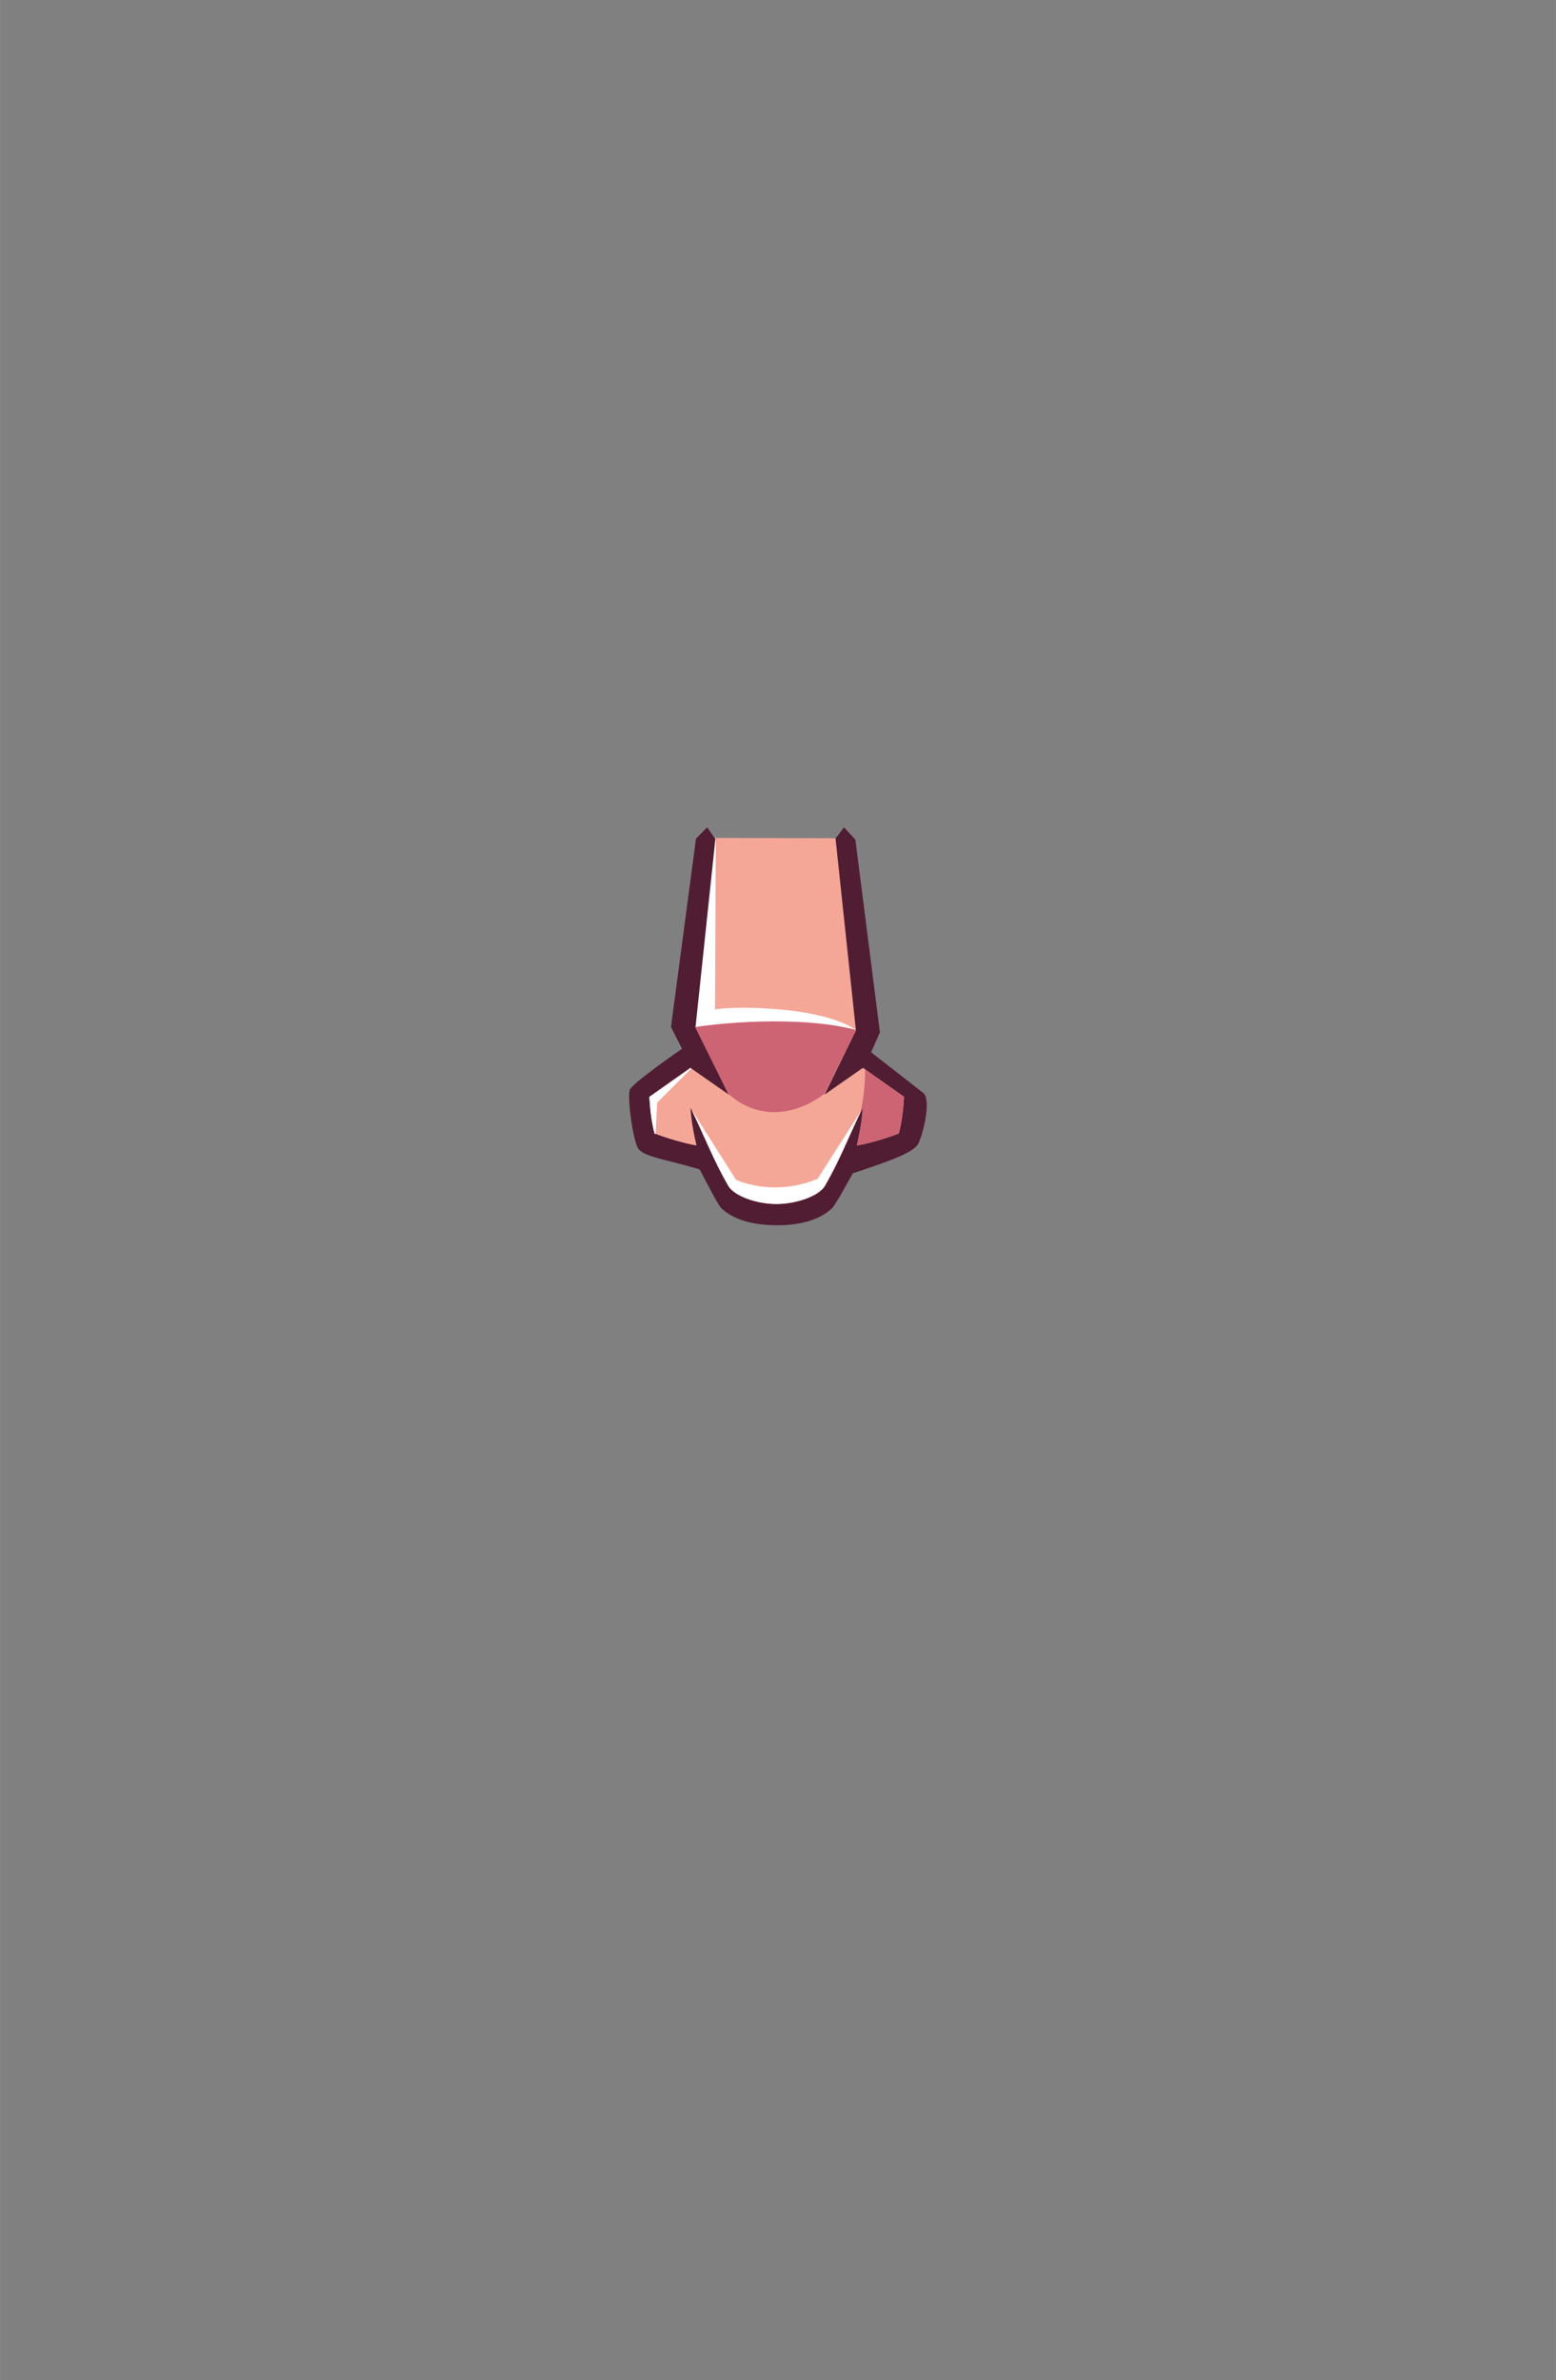 <?xml version="1.0" encoding="UTF-8"?>
<!DOCTYPE svg PUBLIC "-//W3C//DTD SVG 1.1//EN" "http://www.w3.org/Graphics/SVG/1.1/DTD/svg11.dtd">
<!-- Creator: CorelDRAW -->
<svg xmlns="http://www.w3.org/2000/svg" xml:space="preserve" width="129.436mm" height="197.989mm" style="shape-rendering:geometricPrecision; text-rendering:geometricPrecision; image-rendering:optimizeQuality; fill-rule:evenodd; clip-rule:evenodd"
viewBox="0 0 11.282 17.258"
 xmlns:xlink="http://www.w3.org/1999/xlink">
 <rect x="0" y="0" width="11.282" height="17.258" fill="#808080" stroke="none"/>
 <defs>
  <style type="text/css">
   <![CDATA[
    .fil0 {fill:none}
    .fil1 {fill:#501D33}
    .fil3 {fill:#CD6474}
    .fil2 {fill:#F5A797}
    .fil4 {fill:white}
   ]]>
  </style>
 </defs>
 <g id="Layer_x0020_1">
  <g id="_253784016">
   <rect id="_235014328" class="fil0" width="11.282" height="17.258"/>
   <g id="_162519872">
    <path id="_102330216" class="fil1" d="M5.046 6.083l-0.181 1.364 0.08 0.158c0,0 -0.374,0.256 -0.381,0.303 -0.014,0.096 0.033,0.389 0.067,0.426 0.053,0.056 0.175,0.068 0.442,0.145 0,0 0.13,0.256 0.157,0.282 0.092,0.087 0.231,0.119 0.375,0.123 0.16,0.005 0.326,-0.026 0.428,-0.123 0.027,-0.026 0.15,-0.253 0.15,-0.253 0.293,-0.097 0.412,-0.144 0.465,-0.2 0.035,-0.037 0.111,-0.332 0.046,-0.383l-0.378 -0.295 0.064 -0.144 -0.178 -1.398 -0.083 -0.089 -0.066 0.088 -0.867 -0.004 -0.059 -0.084 -0.081 0.083z"/>
    <path id="_102330144" class="fil2" d="M5.192 6.076l-0.14 1.361c0.073,0.143 0.159,0.357 0.232,0.5 -0.093,-0.065 -0.186,-0.129 -0.278,-0.194 -0.099,0.07 -0.199,0.14 -0.298,0.21 0.006,0.09 0.014,0.176 0.038,0.266 0.089,0.035 0.219,0.073 0.304,0.087 -0.021,-0.088 -0.042,-0.204 -0.042,-0.273 0.1,0.205 0.166,0.38 0.273,0.566 0.041,0.071 0.197,0.131 0.347,0.132l0 2.61494e-005 0.002 -8.71645e-006 0.002 8.71645e-006 0 -2.61494e-005c0.15,-0.001 0.309,-0.061 0.35,-0.132 0.108,-0.186 0.174,-0.362 0.273,-0.566 -0.001,0.069 -0.021,0.185 -0.042,0.273 0.085,-0.014 0.215,-0.052 0.304,-0.087 0.024,-0.09 0.032,-0.176 0.038,-0.266 -0.099,-0.07 -0.199,-0.14 -0.298,-0.21 -0.093,0.065 -0.186,0.129 -0.278,0.194l0.227 -0.465 -0.148 -1.394 -0.864 -0.002z"/>
    <path id="_102330072" class="fil3" d="M6.241 8.06c0.004,-0.009 0.009,-0.018 0.013,-0.027 -0.001,0.069 -0.021,0.185 -0.042,0.273 0.085,-0.014 0.215,-0.052 0.304,-0.087 0.024,-0.09 0.032,-0.176 0.038,-0.266l-0.282 -0.198c0.001,0.062 -0.003,0.168 -0.031,0.305z"/>
    <path id="_102330000" class="fil4" d="M5.012 7.748l-0.006 -0.004c-0.099,0.07 -0.199,0.14 -0.298,0.21 0.006,0.09 0.014,0.176 0.038,0.266l0.007 0.003 0.012 -0.228 0.247 -0.246z"/>
    <path id="_102329928" class="fil4" d="M5.007 8.039l-2.61494e-005 -0.001 -0.001 -0.001c-0,-0 8.71645e-005,0 0.001,0.002zm0.01 0.014c0.094,0.196 0.159,0.365 0.263,0.545 0.041,0.071 0.197,0.131 0.347,0.132l0 2.61494e-005 0.002 -8.71645e-006 0.002 8.71645e-006 0 -2.61494e-005c0.15,-0.001 0.309,-0.061 0.35,-0.132 0.104,-0.18 0.169,-0.349 0.263,-0.544l-0.316 0.494c-0.33,0.136 -0.592,0.006 -0.592,0.006l-0.318 -0.501z"/>
    <path id="_102329856" class="fil4" d="M5.19 6.055l-0.147 1.392 0.072 0.144 1.024 -0.046 0.066 -0.078c-0.273,-0.182 -0.944,-0.17 -1.021,-0.146l0.006 -1.266z"/>
    <path id="_102329784" class="fil3" d="M5.04 7.448l0.239 0.482c0.252,0.226 0.541,0.126 0.701,-0.001l0.227 -0.461c-0.426,-0.11 -1.024,-0.045 -1.168,-0.02z"/>
   </g>
  </g>
 </g>
</svg>
